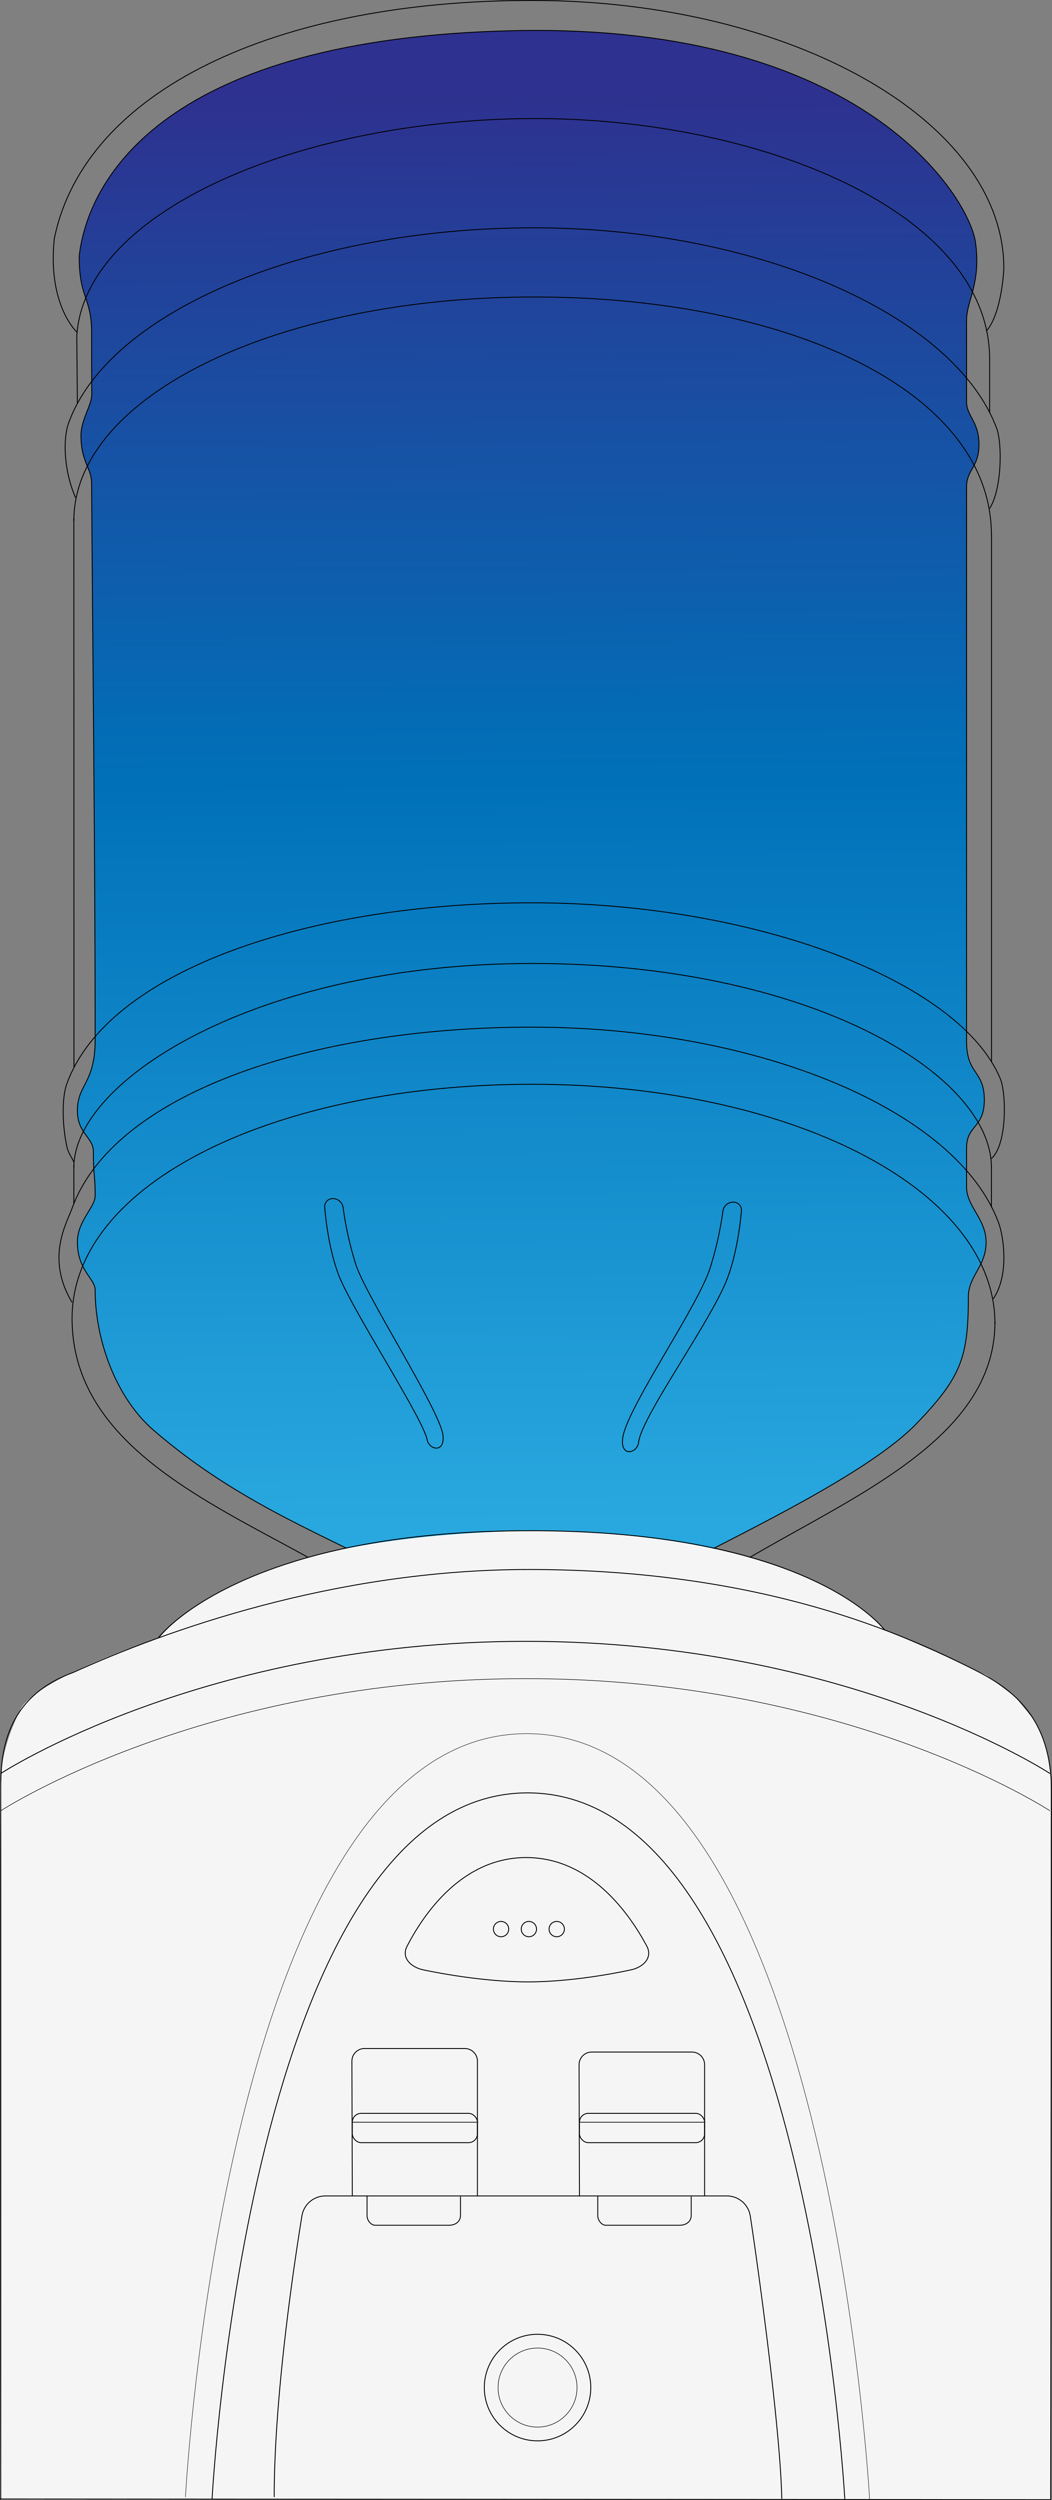 <svg xmlns="http://www.w3.org/2000/svg" xmlns:xlink="http://www.w3.org/1999/xlink" viewBox="0 0 592.75 1407.5"><rect x="0" y="0" width="592.75" height="1407.5" fill="#808080" stroke="none"/><defs><style>.cls-1,.cls-2,.cls-5{stroke:#000;}.cls-1,.cls-2,.cls-4,.cls-5,.cls-6{stroke-miterlimit:10;}.cls-1,.cls-2,.cls-6{stroke-width:0.5px;}.cls-1{fill:url(#linear-gradient);}.cls-2,.cls-4,.cls-5,.cls-6{fill:none;}.cls-3{fill:#f5f5f5;}.cls-4,.cls-6{stroke:#333;}.cls-4,.cls-5{stroke-width:0.3px;}</style><linearGradient id="linear-gradient" x1="301.46" y1="-147.62" x2="306.74" y2="657.47" gradientTransform="translate(602.11 711) rotate(180)" gradientUnits="userSpaceOnUse"><stop offset="0" stop-color="#29a8df"/><stop offset="0.52" stop-color="#0071b9"/><stop offset="1" stop-color="#2e318f"/></linearGradient></defs><title>Illustrations_water_coolers</title><g id="Layer_2" data-name="Layer 2"><g id="grid"><path class="cls-1" d="M381.61,882.25c40.58-21.21,108.52-53.46,135-81,25-26,29-37.19,29-71,0-12,10-17.15,10-31,0-13-11-20-11-31v-22c0-13,10-11,10-27,0-17-10-14-10-33v-312c0-10,7-11,7-24s-7-16-7-24v-46c0-11,8.31-20.82,5-44-3.5-24.5-62-123-259-119s-241,83-246,127c0,24,7,23,7,43,0,10.18,0,21.92.09,34.93,0,5.92-6.09,14.07-6.09,23.07,0,15,6,18,6,27,.57,90.27,2,209.16,2,313,0,25-10,25-10,40,0,13,9,15,9,23,0,14.35,1,12.45,1,25,0,6.42-10,14-10,26,0,16,10,20.54,10,27,0,27,11,60,33,79,44,38,89,56,128,76S337.61,905.25,381.61,882.25Z"/><ellipse class="cls-2" cx="300.37" cy="1078.56" rx="60.26" ry="32.19"/><path class="cls-2" d="M355.84,1079c0-16.11-24.91-28.27-55.55-28.27S244.9,1062.91,244.9,1079s24.84,29.17,55.47,29.17S355.84,1095.13,355.84,1079Z"/><path class="cls-2" d="M357.67,1028.87c0-17-25.93-29.89-57.81-29.89s-57.65,12.86-57.65,29.89"/><path class="cls-2" d="M357.92,989.47c0-17-26.18-29.82-58.06-29.82s-57.65,12.86-57.65,29.89"/><path class="cls-2" d="M560.61,745.25c0-76.75-117.08-134.84-260.73-134.84S40.61,665.5,40.61,742.25"/><path class="cls-2" d="M559.61,731.25c9-13,6.1-34.67,3-43-23.62-63.57-136-110-263-110s-236.15,38.55-259,102c-3,8.37-15,28,0,53"/><path class="cls-2" d="M558.61,652.25c9-8,8.43-36.81,5-45-23-55-138-99-264-99s-239.15,38.55-262,102c-2.37,6.58-3,20.43,0,35,.83,4,2.5,5.56,4,9"/><path class="cls-2" d="M557.61,286.25c7-11,7.1-36.67,4-45-23.62-63.57-134-113-261-113s-239.15,46.55-262,110c-3,8.37-3,26,4,42"/><path class="cls-2" d="M558.61,657.25c0-53-103.47-114.84-258.73-114.84S41.61,608.25,41.61,657.25"/><path class="cls-2" d="M558.61,301.25c0-81.42-114.63-134.06-257.73-134.06S41.61,222.25,41.61,293.25"/><path class="cls-2" d="M355.18,1057.16c-4.47-14-27.39-24.7-54.81-24.7-27.61,0-50.7,10.59-55,24.7"/><path class="cls-2" d="M354.26,1036.12c0-16.61-24.89-28.81-54.18-28.81s-54.67,12.25-54.67,27.9"/><line class="cls-2" x1="240.84" y1="1073.62" x2="245.41" y2="1057.16"/><line class="cls-2" x1="359.75" y1="1072.71" x2="355.02" y2="1056.67"/><line class="cls-2" x1="245.41" y1="1034.29" x2="244.82" y2="1058.53"/><line class="cls-2" x1="354.26" y1="1035.21" x2="354.84" y2="1055.92"/><path class="cls-2" d="M356.61,941.25c19-73.87,204-97.42,204-197"/><path class="cls-2" d="M245.61,942.25c-18.51-72.42-205-89.8-205-200"/><path class="cls-2" d="M245.61,952.25"/><line class="cls-2" x1="242.22" y1="1028.32" x2="242.22" y2="988.56"/><line class="cls-2" x1="357.61" y1="1027.75" x2="357.92" y2="989.31"/><line class="cls-2" x1="41.61" y1="677.75" x2="41.61" y2="655.75"/><line class="cls-2" x1="558.61" y1="679.75" x2="558.61" y2="655.75"/><line class="cls-2" x1="41.67" y1="600.75" x2="41.61" y2="291.75"/><line class="cls-2" x1="558.67" y1="597.75" x2="558.67" y2="300.75"/><path class="cls-2" d="M43.6,227.42l-.34-38.24C47.61,118.25,170.05,67.26,299.88,66.75c127.73-.5,257.73,52.4,257.73,135.5v30.3"/><path class="cls-2" d="M43.61,187.25s-17-15-13-53C47.61,51.25,155,0,300.61.25s265.15,67.9,265,151c0,0-1,25-9.86,35.16"/><path class="cls-2" d="M190.61,717.25c7,19,47,80,50,93,1,6,10,8,9-2-1-13-43-78-49-96a194.2,194.2,0,0,1-7.3-32.45,5.82,5.82,0,0,0-6.35-5h0a4.49,4.49,0,0,0-4,4.85C183.58,687.27,185.48,703.33,190.61,717.25Z"/><path class="cls-2" d="M410,719.25c-8.85,23.93-49,78.78-50.21,93-1,6-10,8-9-2,1.21-15.76,41.55-73.15,49.2-96a194,194,0,0,0,7.34-32.45,5.82,5.82,0,0,1,6.37-5h0a4.5,4.5,0,0,1,4.06,4.85C417.08,689.27,415.16,705.33,410,719.25Z"/><line class="cls-2" x1="355.61" y1="980.75" x2="355.61" y2="958.75"/><polyline class="cls-2" points="246.61 977.75 246.61 966.82 246.61 959.75"/><path class="cls-2" d="M242.61,954.25c0-21,23.84-33,57.34-33s60.66,12,60.66,34"/><path class="cls-2" d="M246.61,960.25c0-16.57,23-29,53-29,29,0,56,11.43,56,28"/><path class="cls-2" d="M242.61,1025.25c-1,3-1,10,2.43,11.82"/><path class="cls-2" d="M357.61,1027.25c0,1,0,7-3.29,9.47"/><path class="cls-2" d="M246.46,966.93a17.7,17.7,0,0,1-3.85-10.68c0-16.57,24.42-31,57-31s61,14.43,61,31c0,4.27-1.75,8.33-4.91,12"/><path class="cls-3" d="M581,966.25c-5-6-9-11-9-11l-16.22-12.2L528,930.25l-30-13s-40-54-195.79-55.46c0,0-88.21-.54-146.21,20.46C113.13,897.77,95.94,914.39,89.89,922l-.89.25s-70,23-78,41c-3.06,6.9-11.19,23.11-11,45,1,114,0,399,0,399H592v-407C591,985.25,586,972.25,581,966.25Z"/><path class="cls-2" d="M0,1406.85l592,.4.49-398.5c0-42-22-58-44-69C509.94,920.47,430.28,883.58,298,883.58c-109.87,0-205.26,34.72-256.82,58C2.5,955.75.31,987.26.41,1008s0,399.25,0,399.25"/><path class="cls-2" d="M498.5,917.75s-41.15-56.81-202.9-56c-60,.3-103.85,8.66-135.31,19.06-53.38,17.65-71,41.18-71,41.18"/><path class="cls-2" d="M119.5,1406.75s21-397.41,177.8-397.41S476,1406.85,476,1406.85"/><path class="cls-4" d="M104.5,1405.74S127.19,976,296.79,976,490,1407.25,490,1407.25"/><path class="cls-2" d="M.41,998.43s114-74.41,296-74.41S591.6,998.43,591.6,998.43"/><path class="cls-5" d="M.41,1019.43s114-74.41,296-74.41,295.19,74.41,295.19,74.41"/><path class="cls-2" d="M296.5,1045.75c-36,0-57.59,31.45-67.14,49.91-3.09,6,1.14,11.09,8.14,13.09,0,0,31,7,60,7s59-7,59-7c7-2,11.11-7.22,7.92-13.19C354.51,1077.09,332.47,1045.75,296.5,1045.75Z"/><path class="cls-2" d="M198.5,1236.25l-.22-75.89a7.11,7.11,0,0,1,7.11-7.11h56.5a7.11,7.11,0,0,1,7.11,7.11v76"/><path class="cls-2" d="M326.5,1236.25l-.22-73.89a7.11,7.11,0,0,1,7.11-7.11h56.5a7.11,7.11,0,0,1,7.11,7.11v73.89"/><rect class="cls-2" x="198.5" y="1189.75" width="70.5" height="16.5" rx="5"/><path class="cls-2" d="M440.5,1406.75c-.81-39.23-12.94-127.52-17.75-159.15a13.35,13.35,0,0,0-13.21-11.35H183.31a13.36,13.36,0,0,0-13.19,11.22c-4.53,27.8-15.62,101.76-15.62,158.28"/><circle class="cls-2" cx="282.32" cy="1086.02" r="4.31"/><circle class="cls-2" cx="298" cy="1086.02" r="4.31"/><circle class="cls-2" cx="313.69" cy="1086.02" r="4.31"/><line class="cls-6" x1="198.5" y1="1194.75" x2="269.5" y2="1194.75"/><rect class="cls-2" x="326.5" y="1189.75" width="70.5" height="16.5" rx="5"/><line class="cls-6" x1="326.5" y1="1194.75" x2="397.5" y2="1194.75"/><path class="cls-2" d="M206.81,1236.35v10.94c0,3,2.44,5.46,4.46,5.46H253c4,0,6.46-2.44,6.46-5.46v-10.7"/><path class="cls-2" d="M336.81,1236.35v10.94c0,3,2.44,5.46,4.46,5.46H383c4,0,6.46-2.44,6.46-5.46v-10.7"/><circle class="cls-2" cx="302.88" cy="1344.13" r="30"/><circle class="cls-5" cx="302.88" cy="1344.13" r="22.25"/></g></g></svg>